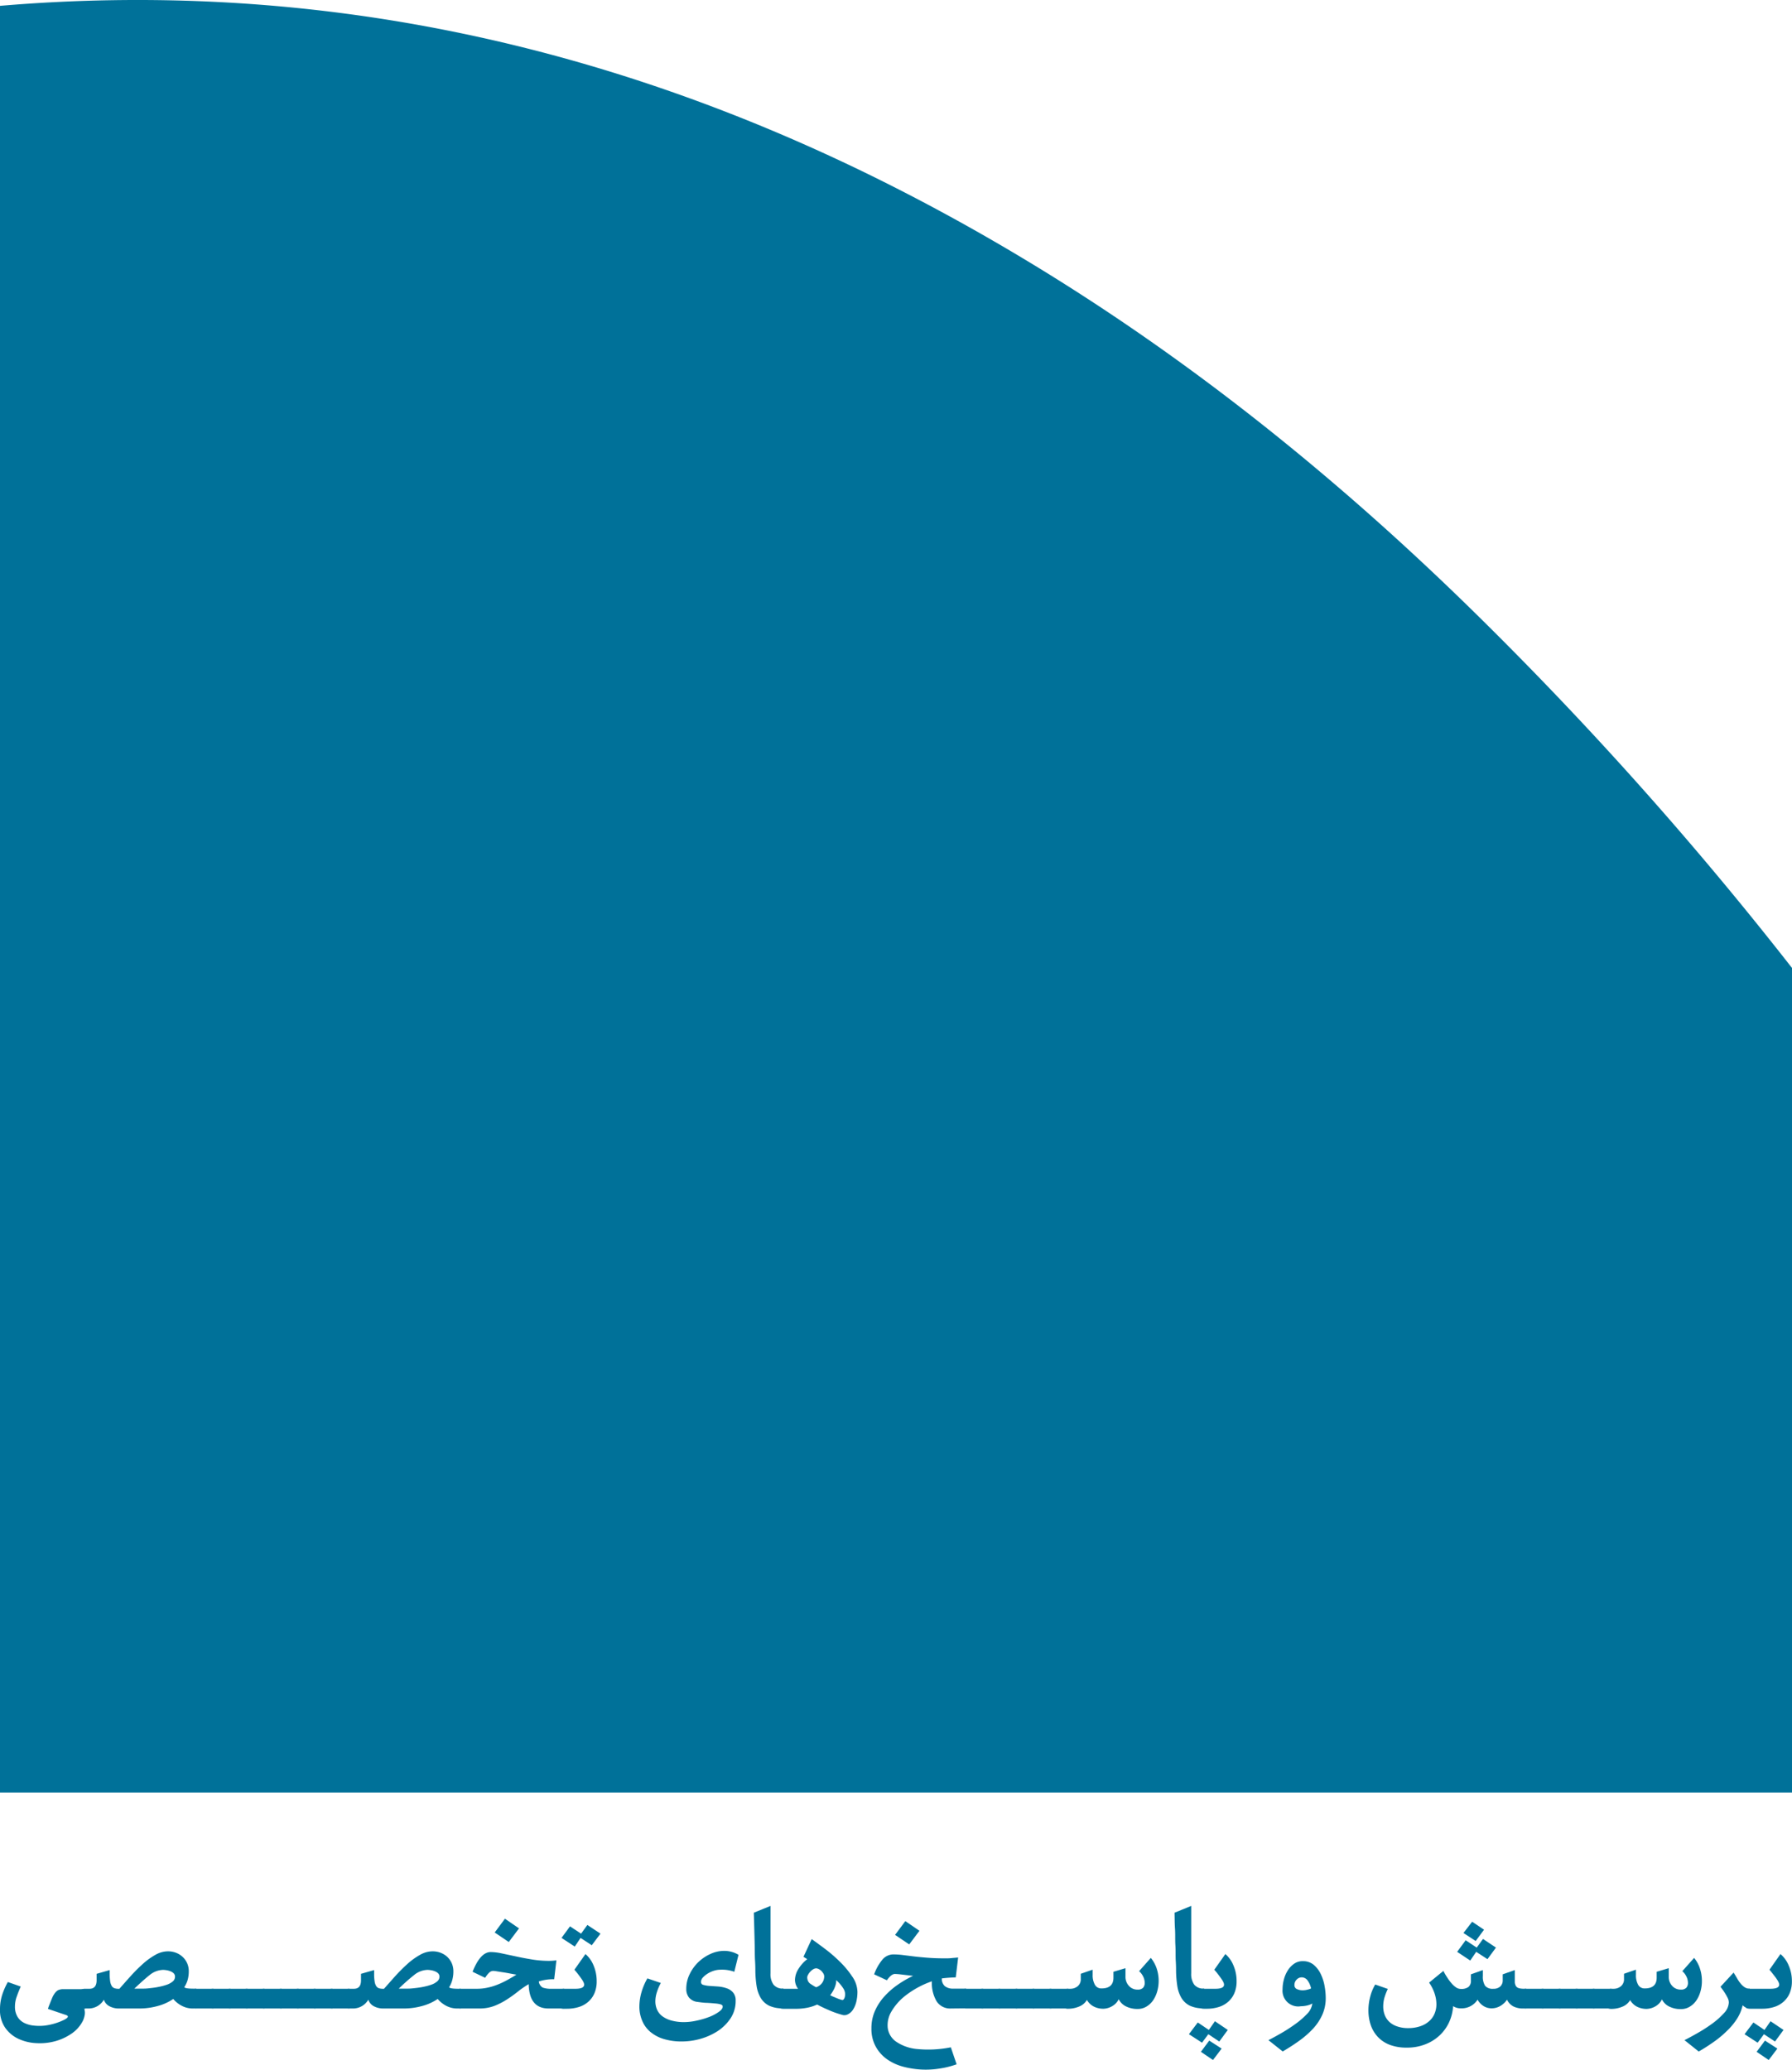 <svg id="Layer_1" data-name="Layer 1" xmlns="http://www.w3.org/2000/svg" viewBox="0 0 350 404.11"><defs><style>.cls-1{fill:#007199;}</style></defs><path class="cls-1" d="M16.44,392.17a2.58,2.58,0,0,1,.12,1.17,4.58,4.58,0,0,1-.35,1.19A6.67,6.67,0,0,1,14,397.06a10.61,10.61,0,0,1-3.27,1.51,11.49,11.49,0,0,1-3.71.36,9.28,9.28,0,0,1-3.47-.86A6.51,6.51,0,0,1,1,395.91a6,6,0,0,1-1-3.57,9.17,9.17,0,0,1,.43-2.84A13.72,13.72,0,0,1,1.53,387l2.52.89c-.26.58-.52,1.21-.76,1.9a5.69,5.69,0,0,0-.37,2,3.76,3.76,0,0,0,.5,2A3.25,3.25,0,0,0,4.75,395a5.48,5.48,0,0,0,1.88.51,9.32,9.32,0,0,0,2.11,0,12.12,12.12,0,0,0,2.07-.45,11.17,11.17,0,0,0,1.78-.71c.42-.23.64-.41.66-.55s-.06-.25-.26-.32l-3.62-1.23a4.67,4.67,0,0,1,.21-.64l.32-.8c.11-.28.22-.54.33-.8a3.35,3.35,0,0,1,.33-.61,2.36,2.36,0,0,1,.77-.8,2.48,2.48,0,0,1,1.13-.2h4.15v3.85Z"/><path class="cls-1" d="M37.7,392.17a4.53,4.53,0,0,1-2.14-.5,5.37,5.37,0,0,1-1.72-1.36,9.93,9.93,0,0,1-3.13,1.4,13.37,13.37,0,0,1-3.38.46H23.15a3.78,3.78,0,0,1-1.69-.4,2.19,2.19,0,0,1-1.17-1.32,3.46,3.46,0,0,1-3.09,1.72h-.59a2.24,2.24,0,0,1-.52-.06c-.16-.05-.25-.1-.25-.17v-3.35c0-.09.09-.16.25-.2a1.81,1.81,0,0,1,.52-.07h.86c.93,0,1.4-.55,1.4-1.66V385.4l2.55-.73v.73a9.92,9.92,0,0,0,.1,1.48,2.63,2.63,0,0,0,.3.89,1,1,0,0,0,.52.43,2.21,2.21,0,0,0,.78.12h.2c.66-.75,1.37-1.56,2.14-2.41a31.07,31.07,0,0,1,2.36-2.37,13.43,13.43,0,0,1,2.47-1.81,5,5,0,0,1,2.49-.72,4.4,4.4,0,0,1,1.65.3,4,4,0,0,1,1.29.83,3.82,3.82,0,0,1,.85,1.23,3.87,3.87,0,0,1,.3,1.53,6.09,6.09,0,0,1-.24,1.76A5.16,5.16,0,0,1,36,388q.16.3,1.89.3h.43v3.85Zm-5.81-7.54a4.33,4.33,0,0,0-2.65,1c-.87.69-1.86,1.58-3,2.66h.93l.95,0c.43,0,.91-.06,1.43-.12a15.38,15.38,0,0,0,1.59-.25,11.63,11.63,0,0,0,1.5-.41,3.67,3.67,0,0,0,1.11-.63,1.18,1.18,0,0,0,.43-.92.88.88,0,0,0-.25-.65,1.73,1.73,0,0,0-.61-.39,3.39,3.39,0,0,0-.77-.22A4.87,4.87,0,0,0,31.89,384.63Z"/><path class="cls-1" d="M38.36,392.17a2.16,2.16,0,0,1-.51-.06c-.17-.05-.25-.1-.25-.17v-3.35c0-.09.08-.16.25-.2a1.75,1.75,0,0,1,.51-.07h3.32v3.85Z"/><path class="cls-1" d="M41.68,392.17a2.16,2.16,0,0,1-.51-.06c-.17-.05-.25-.1-.25-.17v-3.35c0-.09.08-.16.25-.2a1.75,1.75,0,0,1,.51-.07H45v3.85Z"/><path class="cls-1" d="M45,392.17a2.22,2.22,0,0,1-.51-.06c-.17-.05-.25-.1-.25-.17v-3.35c0-.09.08-.16.25-.2a1.79,1.79,0,0,1,.51-.07h3.33v3.85Z"/><path class="cls-1" d="M48.33,392.17a2.24,2.24,0,0,1-.52-.06c-.17-.05-.25-.1-.25-.17v-3.35c0-.09.08-.16.25-.2a1.81,1.81,0,0,1,.52-.07h3.32v3.85Z"/><path class="cls-1" d="M51.65,392.17a2.24,2.24,0,0,1-.52-.06c-.16-.05-.25-.1-.25-.17v-3.35c0-.09.09-.16.25-.2a1.81,1.81,0,0,1,.52-.07H55v3.85Z"/><path class="cls-1" d="M55,392.17a2.24,2.24,0,0,1-.52-.06c-.16-.05-.25-.1-.25-.17v-3.35c0-.09.09-.16.25-.2a1.81,1.81,0,0,1,.52-.07h3.32v3.85Z"/><path class="cls-1" d="M58.29,392.17a2.24,2.24,0,0,1-.52-.06c-.16-.05-.25-.1-.25-.17v-3.35c0-.09.09-.16.25-.2a1.81,1.81,0,0,1,.52-.07h3.32v3.85Z"/><path class="cls-1" d="M61.61,392.17a2.1,2.1,0,0,1-.51-.06c-.17-.05-.25-.1-.25-.17v-3.35c0-.09.08-.16.25-.2a1.7,1.7,0,0,1,.51-.07h3.32v3.85Z"/><path class="cls-1" d="M64.93,392.17a2.1,2.1,0,0,1-.51-.06c-.17-.05-.25-.1-.25-.17v-3.35c0-.09.08-.16.25-.2a1.7,1.7,0,0,1,.51-.07h3.32v3.85Z"/><path class="cls-1" d="M89.34,392.17a4.56,4.56,0,0,1-2.14-.5,5.44,5.44,0,0,1-1.71-1.36,10,10,0,0,1-3.14,1.4,13.29,13.29,0,0,1-3.37.46H74.8a3.82,3.82,0,0,1-1.7-.4,2.21,2.21,0,0,1-1.16-1.32,3.46,3.46,0,0,1-3.09,1.72h-.6a2.16,2.16,0,0,1-.51-.06c-.17-.05-.25-.1-.25-.17v-3.35c0-.09.08-.16.25-.2a1.75,1.75,0,0,1,.51-.07h.87c.93,0,1.39-.55,1.39-1.66V385.4l2.56-.73v.73a8.73,8.73,0,0,0,.1,1.48,2.26,2.26,0,0,0,.3.89,1,1,0,0,0,.51.43,2.21,2.21,0,0,0,.78.12H75l2.14-2.41a33,33,0,0,1,2.36-2.37,13.48,13.48,0,0,1,2.48-1.81,5,5,0,0,1,2.49-.72,4.35,4.35,0,0,1,1.64.3,4.07,4.07,0,0,1,1.3.83,4,4,0,0,1,.84,1.23,3.87,3.87,0,0,1,.3,1.53,6.1,6.1,0,0,1-.23,1.76,4.86,4.86,0,0,1-.6,1.36c.11.2.74.3,1.9.3H90v3.85Zm-5.81-7.54a4.28,4.28,0,0,0-2.64,1,38.43,38.43,0,0,0-3,2.66h.93l.94,0c.44,0,.91-.06,1.43-.12a16,16,0,0,0,1.6-.25,11,11,0,0,0,1.49-.41,3.55,3.55,0,0,0,1.11-.63,1.19,1.19,0,0,0,.44-.92.92.92,0,0,0-.25-.65,1.77,1.77,0,0,0-.62-.39,3.31,3.31,0,0,0-.76-.22A5,5,0,0,0,83.53,384.63Z"/><path class="cls-1" d="M107.15,392.17c-2.53,0-3.82-1.58-3.89-4.75a17.2,17.2,0,0,0-2.11,1.45A25.54,25.54,0,0,1,99,390.41a13.56,13.56,0,0,1-2.43,1.25,8.26,8.26,0,0,1-3,.51H90a2.24,2.24,0,0,1-.52-.06c-.16-.05-.25-.1-.25-.17v-3.35c0-.09.09-.16.25-.2a1.81,1.81,0,0,1,.52-.07H93.1a9.58,9.58,0,0,0,2.12-.22,11.33,11.33,0,0,0,1.93-.58,16,16,0,0,0,1.84-.86c.61-.33,1.24-.7,1.88-1.1-.4-.06-.83-.14-1.3-.23s-.91-.17-1.34-.23l-1.16-.18a5.11,5.11,0,0,0-.75-.09,1.15,1.15,0,0,0-.78.35,4.41,4.41,0,0,0-.78,1L92.3,385q1.53-3.86,3.55-3.85a10.68,10.68,0,0,1,2.13.26l2.82.6c1,.22,2.08.42,3.17.6a21,21,0,0,0,3.21.26,11.41,11.41,0,0,0,1.49-.1l-.43,3.69a8.88,8.88,0,0,0-3,.43,1.53,1.53,0,0,0,.77,1.2,4.66,4.66,0,0,0,1.66.23h2.52v3.85Zm-5.78-15.64-2,2.66-2.75-1.86,2-2.69Z"/><path class="cls-1" d="M109.44,388.59c0-.09.08-.16.25-.2a1.7,1.7,0,0,1,.51-.07h2.19c1.13,0,1.7-.27,1.7-.8a1,1,0,0,0-.07-.35,3.06,3.06,0,0,0-.26-.51q-.21-.33-.57-.81c-.24-.33-.56-.74-1-1.25l2.16-3.06a5.85,5.85,0,0,1,1.61,2.3,7.87,7.87,0,0,1,.58,3,5.84,5.84,0,0,1-.45,2.38,4.63,4.63,0,0,1-1.23,1.67,5,5,0,0,1-1.84,1,7.73,7.73,0,0,1-2.29.33h-.57a2.1,2.1,0,0,1-.51-.06c-.17-.05-.25-.1-.25-.17Zm.23-10.2,1.66-2.26,2.16,1.43,1.23-1.7,2.56,1.7-1.7,2.26-2.19-1.43-1.13,1.69Z"/><path class="cls-1" d="M143.42,385a7.11,7.11,0,0,0-2.76-.4,4.15,4.15,0,0,0-1.26.21,5.26,5.26,0,0,0-1.22.57,4.08,4.08,0,0,0-.91.76,1.3,1.3,0,0,0-.36.85.58.58,0,0,0,.49.58,5.73,5.73,0,0,0,1.27.2l1.62.11a6.55,6.55,0,0,1,1.63.34,2.82,2.82,0,0,1,1.26.83,2.33,2.33,0,0,1,.5,1.59,6.06,6.06,0,0,1-1,3.46,8.79,8.79,0,0,1-2.52,2.49,12.39,12.39,0,0,1-3.37,1.51,13.38,13.38,0,0,1-3.57.51,11.92,11.92,0,0,1-3.67-.51,7.42,7.42,0,0,1-2.61-1.43,5.68,5.68,0,0,1-1.54-2.18,7,7,0,0,1-.52-2.72,10.42,10.42,0,0,1,.38-2.67,12.29,12.29,0,0,1,1.18-2.81l2.63.9a9.68,9.68,0,0,0-.78,1.82,5.84,5.84,0,0,0-.29,1.76,4,4,0,0,0,.32,1.6,3.32,3.32,0,0,0,1,1.28,5.37,5.37,0,0,0,1.78.86,9.25,9.25,0,0,0,2.57.32,11.47,11.47,0,0,0,2.3-.27,16.47,16.47,0,0,0,2.44-.7,8.56,8.56,0,0,0,1.94-1c.53-.36.8-.72.8-1.08,0-.19-.13-.33-.39-.41a5.08,5.08,0,0,0-1.06-.18q-.68-.07-1.56-.12c-.59,0-1.21-.09-1.88-.18a2.54,2.54,0,0,1-1.67-.83,2.62,2.62,0,0,1-.55-1.73,6.36,6.36,0,0,1,.65-2.84,8.14,8.14,0,0,1,1.69-2.36,8.4,8.4,0,0,1,2.38-1.61,6.45,6.45,0,0,1,2.69-.6,5.23,5.23,0,0,1,1.42.19,5.08,5.08,0,0,1,1.37.58Z"/><path class="cls-1" d="M150.21,391.62a4,4,0,0,1-1.63-1.51,6.39,6.39,0,0,1-.8-2.29,21,21,0,0,1-.25-2.89c0-.48,0-1.18-.06-2.09s-.05-1.89-.07-3-.05-2.15-.08-3.27-.06-2.15-.09-3.1l3.26-1.33v13.15a3.52,3.52,0,0,0,.6,2.24,2.31,2.31,0,0,0,1.92.75v3.85A6,6,0,0,1,150.21,391.62Z"/><path class="cls-1" d="M152.25,388.59c0-.09.08-.16.25-.2a1.75,1.75,0,0,1,.51-.07h2.86a3,3,0,0,1-.6-1.69,4.12,4.12,0,0,1,.72-2.25,7.05,7.05,0,0,1,1.67-1.84l-.73-.46,1.6-3.46c.66.47,1.5,1.08,2.5,1.83A28.44,28.44,0,0,1,164,383a17.51,17.51,0,0,1,2.42,2.89,5.47,5.47,0,0,1,1.05,3,8.41,8.41,0,0,1-.23,2,5.15,5.15,0,0,1-.65,1.53,2.63,2.63,0,0,1-1,.89,1.41,1.41,0,0,1-1.14.09,18.34,18.34,0,0,1-2.31-.8c-.85-.36-1.7-.75-2.54-1.2a8.56,8.56,0,0,1-2.09.65,11.22,11.22,0,0,1-1.83.18H153a2.16,2.16,0,0,1-.51-.06c-.17-.05-.25-.1-.25-.17Zm6.14-1.17a9.58,9.58,0,0,0,1,.6,2.28,2.28,0,0,0,1.24-.93,2.22,2.22,0,0,0,.35-1.16,1.13,1.13,0,0,0-.16-.58,3.42,3.42,0,0,0-.4-.52,2,2,0,0,0-.52-.36,1.19,1.19,0,0,0-.48-.14,1.17,1.17,0,0,0-.6.19,2.41,2.41,0,0,0-.56.46,2.66,2.66,0,0,0-.43.6,1.11,1.11,0,0,0-.17.55,2.37,2.37,0,0,0,.1.55A1.44,1.44,0,0,0,158.39,387.42Zm4.85,0a4.52,4.52,0,0,1-.45,1.16,7.28,7.28,0,0,1-.64,1,7.43,7.43,0,0,0,.81.37l.78.33a6.91,6.91,0,0,0,.73.23c.18.05.33-.09.47-.4a2.07,2.07,0,0,0-.24-1.87,7.28,7.28,0,0,0-1.39-1.61A2.57,2.57,0,0,1,163.24,387.46Z"/><path class="cls-1" d="M185.73,392.17a3.13,3.13,0,0,1-2.79-1.39,7,7,0,0,1-.93-3.92,18,18,0,0,0-5,2.67,11,11,0,0,0-2.91,3.24,5.17,5.17,0,0,0-.71,3.22,3.87,3.87,0,0,0,1.61,2.64,8.62,8.62,0,0,0,4.07,1.45,22.38,22.38,0,0,0,6.64-.33l1.13,3.32a17.88,17.88,0,0,1-3.39.84,17.08,17.08,0,0,1-7.27-.44,9.78,9.78,0,0,1-3.06-1.48,7.39,7.39,0,0,1-2.12-2.46,7.18,7.18,0,0,1-.8-3.5,8.34,8.34,0,0,1,.71-3.44,10.63,10.63,0,0,1,1.88-2.84,14.93,14.93,0,0,1,2.61-2.26,19.86,19.86,0,0,1,2.94-1.69l-2.31-.27a12,12,0,0,0-1.25-.1q-.69,0-1.56,1.23l-2.49-1.16a9.58,9.58,0,0,1,1.63-2.89,2.81,2.81,0,0,1,2.22-1,14.12,14.12,0,0,1,1.73.12l2.17.27c.81.1,1.72.18,2.71.26s2.12.12,3.36.12c.44,0,.88,0,1.31-.05s.86-.07,1.28-.12l-.47,3.89a25.74,25.74,0,0,0-2.72.2,1.92,1.92,0,0,0,.6,1.52,2.6,2.6,0,0,0,1.72.47h2.43v3.85ZM179.58,377l-2,2.66-2.76-1.86,2-2.69Z"/><path class="cls-1" d="M188.72,392.17a2.24,2.24,0,0,1-.52-.06c-.16-.05-.25-.1-.25-.17v-3.35c0-.09.09-.16.25-.2a1.81,1.81,0,0,1,.52-.07H192v3.85Z"/><path class="cls-1" d="M192,392.17a2.24,2.24,0,0,1-.52-.06c-.16-.05-.24-.1-.24-.17v-3.35c0-.09.08-.16.24-.2a1.81,1.81,0,0,1,.52-.07h3.32v3.85Z"/><path class="cls-1" d="M195.36,392.17a2.1,2.1,0,0,1-.51-.06c-.17-.05-.25-.1-.25-.17v-3.35c0-.09.08-.16.25-.2a1.7,1.7,0,0,1,.51-.07h3.32v3.85Z"/><path class="cls-1" d="M198.68,392.17a2.1,2.1,0,0,1-.51-.06c-.17-.05-.25-.1-.25-.17v-3.35c0-.09.08-.16.25-.2a1.7,1.7,0,0,1,.51-.07H202v3.85Z"/><path class="cls-1" d="M202,392.17a2.16,2.16,0,0,1-.51-.06c-.17-.05-.25-.1-.25-.17v-3.35c0-.09.08-.16.25-.2a1.75,1.75,0,0,1,.51-.07h3.32v3.85Z"/><path class="cls-1" d="M205.32,392.17a2.16,2.16,0,0,1-.51-.06c-.17-.05-.25-.1-.25-.17v-3.35c0-.09.08-.16.25-.2a1.75,1.75,0,0,1,.51-.07h3.32v3.85Z"/><path class="cls-1" d="M207.88,388.59c0-.09.08-.16.25-.2a1.79,1.79,0,0,1,.51-.07H209a2.27,2.27,0,0,0,1.49-.5,1.75,1.75,0,0,0,.6-1.43v-1l2.32-.8v1a3.75,3.75,0,0,0,.44,1.95,1.41,1.41,0,0,0,1.29.71c1.55,0,2.33-.7,2.33-2.09V385l2.35-.7v1.66a2.56,2.56,0,0,0,.67,1.79,2.17,2.17,0,0,0,1.69.73,1.38,1.38,0,0,0,1.08-.36,1.4,1.4,0,0,0,.32-.93,2.83,2.83,0,0,0-.33-1.31,3.37,3.37,0,0,0-.77-1l2.29-2.59a6.57,6.57,0,0,1,1.15,2.09,7.69,7.69,0,0,1,.12,4.37,6.12,6.12,0,0,1-.78,1.76,4.22,4.22,0,0,1-1.3,1.26,3.24,3.24,0,0,1-1.78.49,4.89,4.89,0,0,1-2.24-.49,3.08,3.08,0,0,1-1.44-1.41,3.13,3.13,0,0,1-1.27,1.35,3.56,3.56,0,0,1-1.69.51,4.1,4.1,0,0,1-1.91-.43,3.26,3.26,0,0,1-1.34-1.29,3.11,3.11,0,0,1-1.6,1.32,5.51,5.51,0,0,1-2,.4,2.22,2.22,0,0,1-.51-.06c-.17-.05-.25-.1-.25-.17Z"/><path class="cls-1" d="M232.38,391.62a4,4,0,0,1-1.63-1.51,6.39,6.39,0,0,1-.8-2.29,21,21,0,0,1-.25-2.89c0-.48,0-1.18-.06-2.09s0-1.89-.07-3,0-2.15-.08-3.27-.06-2.15-.09-3.1l3.26-1.33v13.15a3.52,3.52,0,0,0,.6,2.24,2.3,2.3,0,0,0,1.92.75v3.85A6,6,0,0,1,232.38,391.62Z"/><path class="cls-1" d="M239.8,396.36l-1.66,2.26L236,397.19l-1.23,1.66-2.56-1.66,1.73-2.29,2.16,1.46,1.19-1.7Zm-5.38-7.77c0-.09.08-.16.25-.2a1.75,1.75,0,0,1,.51-.07h2.19c1.13,0,1.7-.27,1.7-.8a1,1,0,0,0-.07-.35,3.06,3.06,0,0,0-.26-.51q-.21-.33-.57-.81c-.24-.33-.56-.74-1-1.25l2.16-3.06a5.85,5.85,0,0,1,1.61,2.3,7.68,7.68,0,0,1,.58,3,5.84,5.84,0,0,1-.45,2.38,4.63,4.63,0,0,1-1.23,1.67,5,5,0,0,1-1.84,1,7.68,7.68,0,0,1-2.29.33h-.57a2.16,2.16,0,0,1-.51-.06c-.17-.05-.25-.1-.25-.17ZM238.6,400l-1.69,2.23-2.36-1.6,1.63-2.19Z"/><path class="cls-1" d="M247.74,398.35c.71-.35,1.54-.81,2.5-1.36A30.81,30.81,0,0,0,253,395.2a15.57,15.57,0,0,0,2.31-2,3.41,3.41,0,0,0,1-2,3.91,3.91,0,0,1-1,.38,5.3,5.3,0,0,1-1.23.15,3.07,3.07,0,0,1-3.58-3.32,7.22,7.22,0,0,1,.25-1.86,6,6,0,0,1,.74-1.76,4.48,4.48,0,0,1,1.23-1.33,2.82,2.82,0,0,1,1.73-.53,3.19,3.19,0,0,1,2.19.76,5.47,5.47,0,0,1,1.38,1.88,8.93,8.93,0,0,1,.71,2.34,12.92,12.92,0,0,1,.2,2.16,7.87,7.87,0,0,1-.68,3.35,10.14,10.14,0,0,1-1.84,2.74,18,18,0,0,1-2.68,2.33c-1,.72-2.07,1.41-3.2,2.07Zm8.33-10.1a4,4,0,0,0-.66-1.52,1.41,1.41,0,0,0-1.16-.64,1.34,1.34,0,0,0-1,.44,1.46,1.46,0,0,0-.43,1.06.82.82,0,0,0,.5.8,2.64,2.64,0,0,0,1.1.23,3.5,3.5,0,0,0,.91-.12A3,3,0,0,0,256.07,388.25Z"/><path class="cls-1" d="M297.49,392.17a4.18,4.18,0,0,1-1.86-.38,2.85,2.85,0,0,1-1.29-1.34,4,4,0,0,1-1.37,1.26,3.4,3.4,0,0,1-1.66.43,3,3,0,0,1-1.48-.4,3.43,3.43,0,0,1-1.24-1.29,3.7,3.7,0,0,1-3.29,1.69,2.65,2.65,0,0,1-1.49-.43,8.9,8.9,0,0,1-.78,3.14,8.31,8.31,0,0,1-1.85,2.57,8.58,8.58,0,0,1-2.79,1.74,9.61,9.61,0,0,1-3.65.65,9.09,9.09,0,0,1-3.34-.56,6.24,6.24,0,0,1-2.32-1.56,6.5,6.5,0,0,1-1.37-2.33,9,9,0,0,1-.44-2.82,10.39,10.39,0,0,1,.33-2.59,8.86,8.86,0,0,1,1-2.46l2.46.86a11.12,11.12,0,0,0-.67,1.73,6.33,6.33,0,0,0-.23,1.66,4.7,4.7,0,0,0,.28,1.66,3.68,3.68,0,0,0,.86,1.33,4.11,4.11,0,0,0,1.48.9A6.29,6.29,0,0,0,275,396a7.14,7.14,0,0,0,2.41-.37,4.9,4.9,0,0,0,1.74-1,4,4,0,0,0,1.05-1.48,4.78,4.78,0,0,0,.35-1.81,6.82,6.82,0,0,0-.35-2.08,8.13,8.13,0,0,0-1.08-2.14l2.79-2.29a12,12,0,0,0,.75,1.29,9.76,9.76,0,0,0,.84,1.13,4.55,4.55,0,0,0,.88.8,1.65,1.65,0,0,0,.92.3,2.32,2.32,0,0,0,1.53-.4,1.56,1.56,0,0,0,.46-1.26V385.5l2.33-.83v1.13a3.32,3.32,0,0,0,.44,1.94,1.92,1.92,0,0,0,1.61.58,1.9,1.9,0,0,0,1.35-.45,1.57,1.57,0,0,0,.48-1.21V385.5l2.36-.83v1.39c0,.4,0,.74,0,1a1.75,1.75,0,0,0,.2.7,1,1,0,0,0,.53.42,3.15,3.15,0,0,0,1,.13h.5v3.85ZM284.6,381.11l1.66-2.26,2.16,1.43,1.23-1.69,2.53,1.69-1.66,2.26-2.2-1.43-1.16,1.7Zm1.23-3.68,1.7-2.2,2.32,1.56-1.63,2.2Z"/><path class="cls-1" d="M298.12,392.17a2.1,2.1,0,0,1-.51-.06c-.17-.05-.25-.1-.25-.17v-3.35c0-.09.08-.16.25-.2a1.7,1.7,0,0,1,.51-.07h3.32v3.85Z"/><path class="cls-1" d="M301.44,392.17a2.16,2.16,0,0,1-.51-.06c-.17-.05-.25-.1-.25-.17v-3.35c0-.09.08-.16.25-.2a1.75,1.75,0,0,1,.51-.07h3.32v3.85Z"/><path class="cls-1" d="M304.76,392.17a2.16,2.16,0,0,1-.51-.06c-.17-.05-.25-.1-.25-.17v-3.35c0-.09.08-.16.25-.2a1.75,1.75,0,0,1,.51-.07h3.33v3.85Z"/><path class="cls-1" d="M308.08,392.17a2.22,2.22,0,0,1-.51-.06c-.17-.05-.25-.1-.25-.17v-3.35c0-.09.08-.16.25-.2a1.79,1.79,0,0,1,.51-.07h3.33v3.85Z"/><path class="cls-1" d="M311.41,392.17a2.24,2.24,0,0,1-.52-.06c-.16-.05-.25-.1-.25-.17v-3.35c0-.09.09-.16.25-.2a1.81,1.81,0,0,1,.52-.07h3.32v3.85Z"/><path class="cls-1" d="M314,388.59c0-.09.09-.16.25-.2a1.81,1.81,0,0,1,.52-.07h.33a2.24,2.24,0,0,0,1.49-.5,1.75,1.75,0,0,0,.6-1.43v-1l2.33-.8v1a3.76,3.76,0,0,0,.43,1.95,1.42,1.42,0,0,0,1.29.71c1.55,0,2.33-.7,2.33-2.09V385l2.36-.7v1.66a2.55,2.55,0,0,0,.66,1.79,2.18,2.18,0,0,0,1.7.73,1.37,1.37,0,0,0,1.07-.36,1.4,1.4,0,0,0,.32-.93,2.83,2.83,0,0,0-.33-1.31,3.22,3.22,0,0,0-.77-1l2.3-2.59a6.35,6.35,0,0,1,1.14,2.09,7.53,7.53,0,0,1,.38,2.4,7.36,7.36,0,0,1-.26,2,6.12,6.12,0,0,1-.78,1.76,4.22,4.22,0,0,1-1.3,1.26,3.23,3.23,0,0,1-1.77.49,4.93,4.93,0,0,1-2.25-.49,3.08,3.08,0,0,1-1.44-1.41,3.16,3.16,0,0,1-1.26,1.35,3.63,3.63,0,0,1-1.7.51,4.13,4.13,0,0,1-1.91-.43,3.26,3.26,0,0,1-1.34-1.29,3.11,3.11,0,0,1-1.6,1.32,5.46,5.46,0,0,1-2,.4,2.24,2.24,0,0,1-.52-.06c-.16-.05-.25-.1-.25-.17Z"/><path class="cls-1" d="M341,392a2.39,2.39,0,0,1-.64-.46,8.17,8.17,0,0,1-1.12,2.67,12.91,12.91,0,0,1-2,2.39,19.86,19.86,0,0,1-2.55,2.11c-.95.67-1.91,1.29-2.91,1.86L329,398.35c.7-.35,1.56-.81,2.55-1.38a29.05,29.05,0,0,0,2.86-1.84,14.78,14.78,0,0,0,2.31-2.06,3.17,3.17,0,0,0,.94-2.06,2,2,0,0,0-.19-.83,8,8,0,0,0-.47-.86c-.18-.29-.35-.56-.53-.8s-.32-.44-.43-.6l2.55-2.76c.25.38.47.76.69,1.13a6.46,6.46,0,0,0,.68,1,3.59,3.59,0,0,0,.79.73,1.83,1.83,0,0,0,1,.28v3.85A1.62,1.62,0,0,1,341,392Z"/><path class="cls-1" d="M348.34,396.36l-1.66,2.26-2.16-1.43-1.23,1.66-2.56-1.66,1.73-2.29,2.16,1.46,1.19-1.7ZM341,388.59c0-.09.09-.16.25-.2a1.81,1.81,0,0,1,.52-.07h4c1.15,0,1.73-.27,1.73-.8a1,1,0,0,0-.07-.35,3.06,3.06,0,0,0-.26-.51c-.14-.22-.32-.49-.57-.81s-.57-.74-1-1.25l2.15-3.06a5.88,5.88,0,0,1,1.63,2.3,7.52,7.52,0,0,1,.6,3,5.84,5.84,0,0,1-.45,2.38,4.63,4.63,0,0,1-1.23,1.67,5,5,0,0,1-1.84,1,7.68,7.68,0,0,1-2.29.33H341.8a2.24,2.24,0,0,1-.52-.06c-.16-.05-.25-.1-.25-.17ZM347.14,400l-1.69,2.23-2.36-1.6,1.63-2.19Z"/><path class="cls-1" d="M350,189a709.37,709.37,0,0,0-58.56-66C255.7,87.35,216.13,57,170.88,34.65,116.53,7.85,59.63-3.9,0,1.14V350H350Z"/></svg>